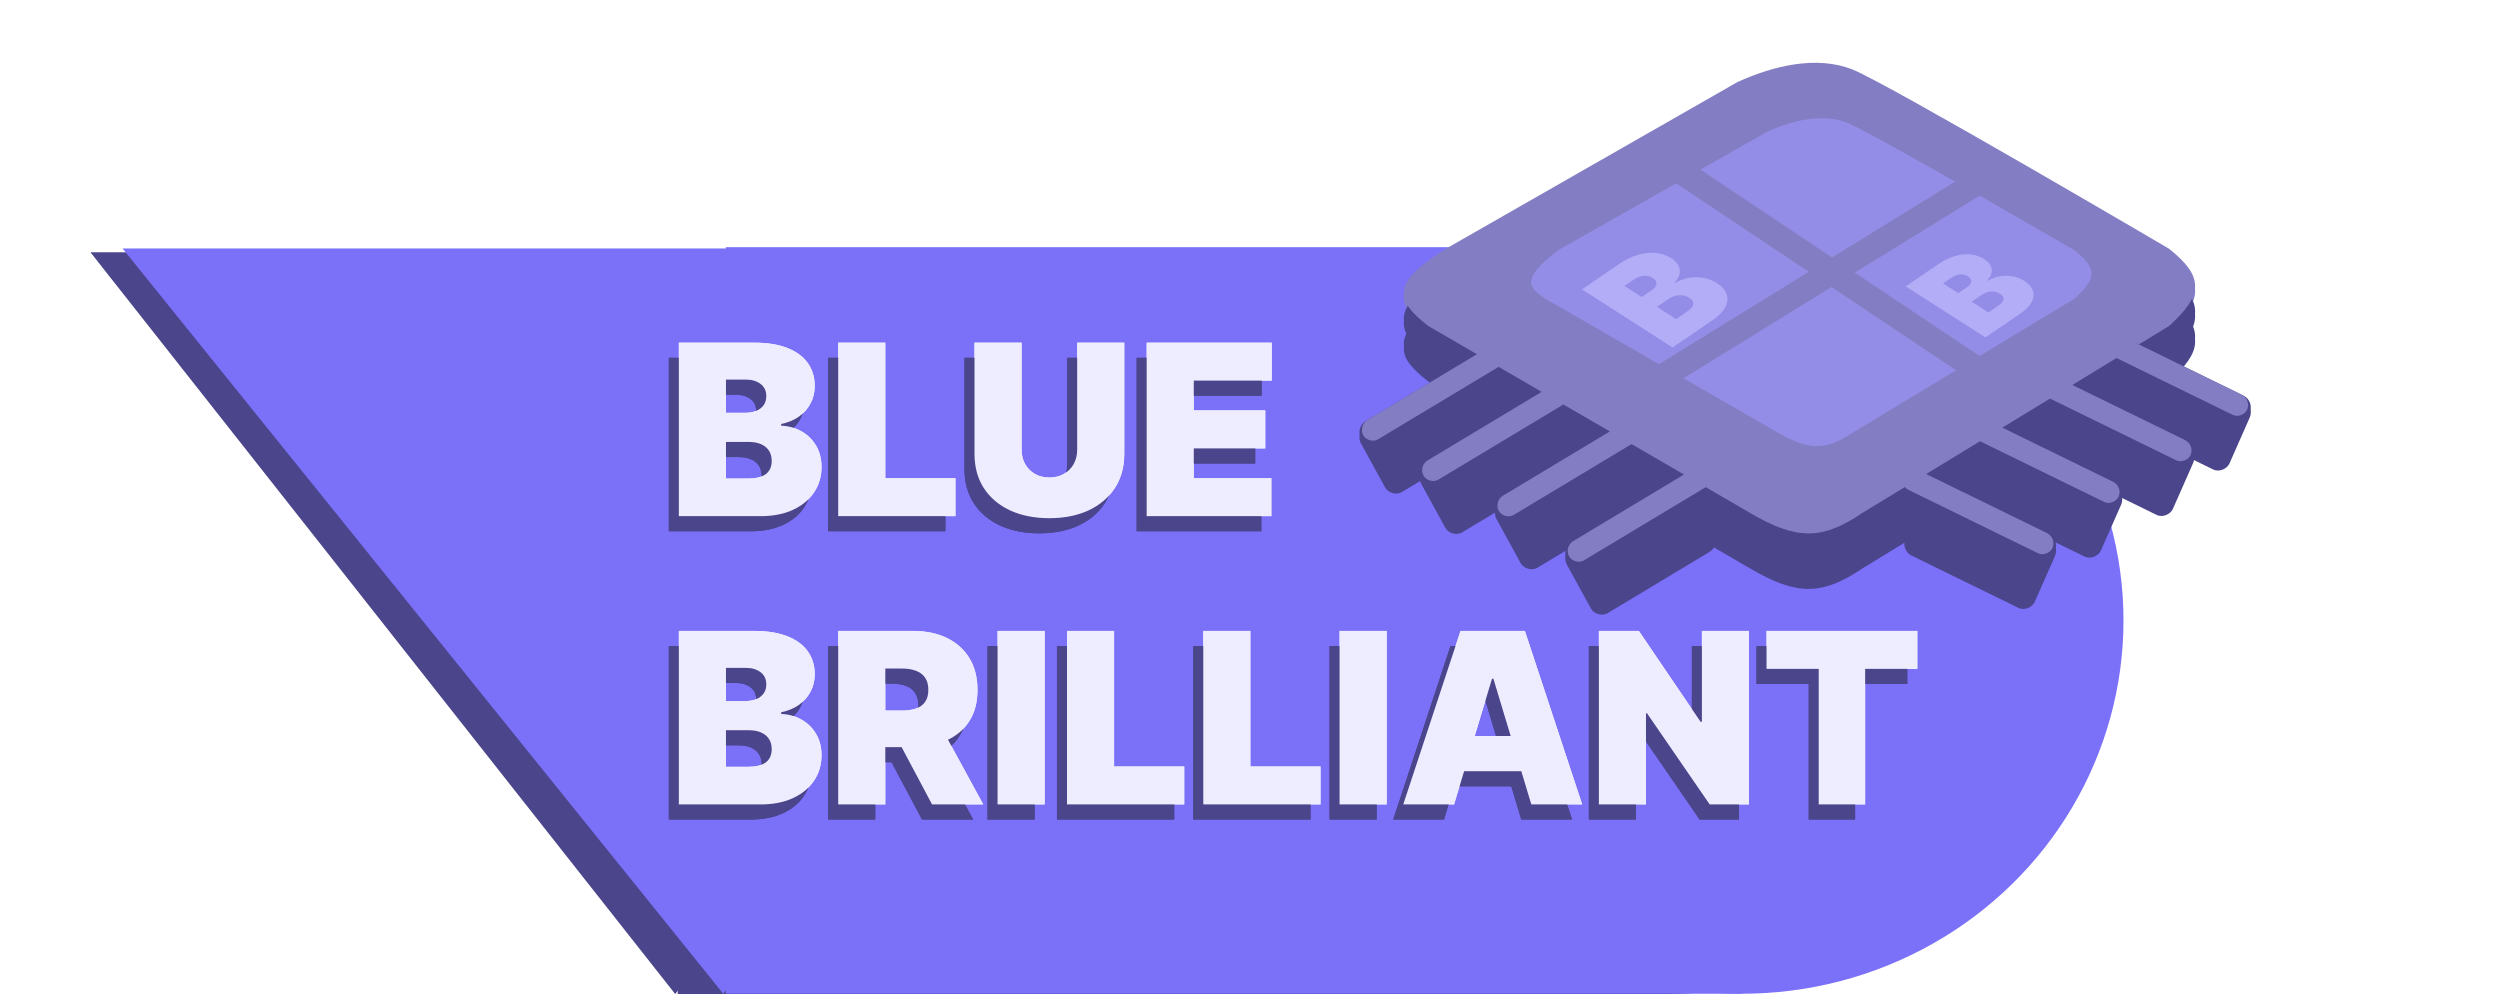 <svg width="503" height="200" viewBox="0 0 503 200" fill="none" xmlns="http://www.w3.org/2000/svg">
<ellipse cx="335.333" cy="125.254" rx="74.743" ry="74.746" transform="rotate(-180 335.333 125.254)" fill="#4B458B"/>
<rect x="335.333" y="200" width="198.978" height="149.491" transform="rotate(-180 335.333 200)" fill="#4B458B"/>
<path d="M135.85 200L18.201 50.761L253.5 50.761L135.85 200Z" fill="#4B458B"/>
<ellipse cx="350.459" cy="124.836" rx="76.788" ry="75.105" transform="rotate(-180 350.459 124.836)" fill="#7B70F8"/>
<rect x="350.459" y="199.94" width="204.421" height="150.209" transform="rotate(-180 350.459 199.94)" fill="#7B70F8"/>
<path d="M145.519 199.94L24.651 49.985L266.388 49.985L145.519 199.94Z" fill="#7B70F8"/>
<path d="M134.565 106.896V71.986H149.702C152.361 71.986 154.594 72.344 156.401 73.06C158.219 73.776 159.588 74.788 160.508 76.094C161.44 77.401 161.906 78.941 161.906 80.714C161.906 81.998 161.622 83.168 161.054 84.225C160.497 85.282 159.713 86.168 158.702 86.884C157.69 87.589 156.508 88.077 155.156 88.35V88.691C156.656 88.748 158.02 89.129 159.247 89.833C160.474 90.526 161.452 91.486 162.179 92.714C162.906 93.93 163.27 95.361 163.27 97.009C163.27 98.918 162.77 100.617 161.77 102.106C160.781 103.594 159.372 104.765 157.543 105.617C155.713 106.469 153.531 106.896 150.997 106.896H134.565ZM144.043 99.327H148.474C150.065 99.327 151.258 99.032 152.054 98.441C152.849 97.839 153.247 96.952 153.247 95.782C153.247 94.964 153.06 94.27 152.685 93.702C152.31 93.134 151.776 92.702 151.082 92.407C150.401 92.111 149.577 91.964 148.611 91.964H144.043V99.327ZM144.043 86.1H147.929C148.758 86.1 149.491 85.969 150.128 85.708C150.764 85.447 151.258 85.072 151.611 84.583C151.974 84.083 152.156 83.475 152.156 82.759C152.156 81.68 151.77 80.856 150.997 80.288C150.224 79.708 149.247 79.418 148.065 79.418H144.043V86.1ZM166.628 106.896V71.986H176.105V99.259H190.219V106.896H166.628ZM214.709 71.986H224.186V94.35C224.186 97.009 223.55 99.31 222.277 101.253C221.016 103.185 219.254 104.68 216.993 105.736C214.732 106.782 212.107 107.305 209.118 107.305C206.107 107.305 203.47 106.782 201.209 105.736C198.947 104.68 197.186 103.185 195.925 101.253C194.675 99.31 194.05 97.009 194.05 94.35V71.986H203.527V93.532C203.527 94.611 203.766 95.577 204.243 96.43C204.72 97.27 205.379 97.93 206.22 98.407C207.072 98.884 208.038 99.123 209.118 99.123C210.209 99.123 211.175 98.884 212.016 98.407C212.857 97.93 213.516 97.27 213.993 96.43C214.47 95.577 214.709 94.611 214.709 93.532V71.986ZM228.69 106.896V71.986H253.849V79.623H238.168V85.623H252.554V93.259H238.168V99.259H253.781V106.896H228.69ZM134.565 164.896V129.986H149.702C152.361 129.986 154.594 130.344 156.401 131.06C158.219 131.776 159.588 132.788 160.508 134.094C161.44 135.401 161.906 136.941 161.906 138.714C161.906 139.998 161.622 141.168 161.054 142.225C160.497 143.282 159.713 144.168 158.702 144.884C157.69 145.589 156.508 146.077 155.156 146.35V146.691C156.656 146.748 158.02 147.128 159.247 147.833C160.474 148.526 161.452 149.486 162.179 150.714C162.906 151.93 163.27 153.361 163.27 155.009C163.27 156.918 162.77 158.617 161.77 160.106C160.781 161.594 159.372 162.765 157.543 163.617C155.713 164.469 153.531 164.896 150.997 164.896H134.565ZM144.043 157.327H148.474C150.065 157.327 151.258 157.032 152.054 156.441C152.849 155.839 153.247 154.952 153.247 153.782C153.247 152.964 153.06 152.271 152.685 151.702C152.31 151.134 151.776 150.702 151.082 150.407C150.401 150.111 149.577 149.964 148.611 149.964H144.043V157.327ZM144.043 144.1H147.929C148.758 144.1 149.491 143.969 150.128 143.708C150.764 143.447 151.258 143.072 151.611 142.583C151.974 142.083 152.156 141.475 152.156 140.759C152.156 139.68 151.77 138.856 150.997 138.288C150.224 137.708 149.247 137.418 148.065 137.418H144.043V144.1ZM166.628 164.896V129.986H181.696C184.287 129.986 186.554 130.458 188.497 131.401C190.44 132.344 191.952 133.702 193.031 135.475C194.111 137.248 194.651 139.373 194.651 141.85C194.651 144.35 194.094 146.458 192.98 148.174C191.878 149.89 190.327 151.185 188.327 152.06C186.338 152.935 184.014 153.373 181.355 153.373H172.355V146.009H179.446C180.56 146.009 181.508 145.873 182.293 145.6C183.088 145.316 183.696 144.867 184.116 144.253C184.548 143.64 184.764 142.839 184.764 141.85C184.764 140.85 184.548 140.038 184.116 139.413C183.696 138.776 183.088 138.31 182.293 138.015C181.508 137.708 180.56 137.555 179.446 137.555H176.105V164.896H166.628ZM187.082 148.873L195.81 164.896H185.514L176.991 148.873H187.082ZM208.168 129.986V164.896H198.69V129.986H208.168ZM212.659 164.896V129.986H222.136V157.259H236.25V164.896H212.659ZM240.081 164.896V129.986H249.558V157.259H263.672V164.896H240.081ZM276.98 129.986V164.896H267.503V129.986H276.98ZM290.54 164.896H280.312L291.835 129.986H304.79L316.312 164.896H306.085L298.449 139.6H298.176L290.54 164.896ZM288.631 151.123H307.858V158.214H288.631V151.123ZM349.879 129.986V164.896H341.97L329.357 146.555H329.152V164.896H319.675V129.986H327.72L340.129 148.259H340.402V129.986H349.879ZM353.408 137.623V129.986H383.749V137.623H373.249V164.896H363.908V137.623H353.408Z" fill="#4B458B"/>
<path d="M136.585 103.851V68.942H151.722C154.381 68.942 156.614 69.3 158.421 70.016C160.239 70.731 161.608 71.743 162.529 73.05C163.46 74.356 163.926 75.896 163.926 77.669C163.926 78.953 163.642 80.124 163.074 81.18C162.517 82.237 161.733 83.124 160.722 83.84C159.71 84.544 158.529 85.033 157.176 85.305V85.646C158.676 85.703 160.04 86.084 161.267 86.788C162.495 87.481 163.472 88.442 164.199 89.669C164.926 90.885 165.29 92.317 165.29 93.965C165.29 95.874 164.79 97.572 163.79 99.061C162.801 100.55 161.392 101.72 159.563 102.572C157.733 103.425 155.551 103.851 153.017 103.851H136.585ZM146.063 96.283H150.495C152.085 96.283 153.279 95.987 154.074 95.396C154.87 94.794 155.267 93.908 155.267 92.737C155.267 91.919 155.08 91.226 154.705 90.658C154.33 90.09 153.796 89.658 153.102 89.362C152.421 89.067 151.597 88.919 150.631 88.919H146.063V96.283ZM146.063 83.055H149.949C150.779 83.055 151.512 82.925 152.148 82.663C152.784 82.402 153.279 82.027 153.631 81.538C153.995 81.038 154.176 80.43 154.176 79.715C154.176 78.635 153.79 77.811 153.017 77.243C152.245 76.663 151.267 76.374 150.085 76.374H146.063V83.055ZM168.648 103.851V68.942H178.125V96.215H192.239V103.851H168.648ZM216.729 68.942H226.206V91.305C226.206 93.965 225.57 96.266 224.297 98.209C223.036 100.141 221.274 101.635 219.013 102.692C216.752 103.737 214.127 104.26 211.138 104.26C208.127 104.26 205.49 103.737 203.229 102.692C200.968 101.635 199.206 100.141 197.945 98.209C196.695 96.266 196.07 93.965 196.07 91.305V68.942H205.547V90.487C205.547 91.567 205.786 92.533 206.263 93.385C206.74 94.226 207.399 94.885 208.24 95.362C209.093 95.84 210.058 96.078 211.138 96.078C212.229 96.078 213.195 95.84 214.036 95.362C214.877 94.885 215.536 94.226 216.013 93.385C216.49 92.533 216.729 91.567 216.729 90.487V68.942ZM230.71 103.851V68.942H255.87V76.578H240.188V82.578H254.574V90.215H240.188V96.215H255.801V103.851H230.71ZM136.585 161.851V126.942H151.722C154.381 126.942 156.614 127.3 158.421 128.016C160.239 128.732 161.608 129.743 162.529 131.05C163.46 132.357 163.926 133.896 163.926 135.669C163.926 136.953 163.642 138.124 163.074 139.18C162.517 140.237 161.733 141.124 160.722 141.839C159.71 142.544 158.529 143.033 157.176 143.305V143.646C158.676 143.703 160.04 144.084 161.267 144.788C162.495 145.482 163.472 146.442 164.199 147.669C164.926 148.885 165.29 150.317 165.29 151.964C165.29 153.874 164.79 155.572 163.79 157.061C162.801 158.55 161.392 159.72 159.563 160.572C157.733 161.425 155.551 161.851 153.017 161.851H136.585ZM146.063 154.283H150.495C152.085 154.283 153.279 153.987 154.074 153.396C154.87 152.794 155.267 151.908 155.267 150.737C155.267 149.919 155.08 149.226 154.705 148.658C154.33 148.089 153.796 147.658 153.102 147.362C152.421 147.067 151.597 146.919 150.631 146.919H146.063V154.283ZM146.063 141.055H149.949C150.779 141.055 151.512 140.925 152.148 140.663C152.784 140.402 153.279 140.027 153.631 139.538C153.995 139.038 154.176 138.43 154.176 137.714C154.176 136.635 153.79 135.811 153.017 135.243C152.245 134.663 151.267 134.374 150.085 134.374H146.063V141.055ZM168.648 161.851V126.942H183.716C186.307 126.942 188.574 127.413 190.517 128.357C192.46 129.3 193.972 130.658 195.051 132.43C196.131 134.203 196.671 136.328 196.671 138.805C196.671 141.305 196.114 143.413 195 145.129C193.898 146.845 192.347 148.141 190.347 149.016C188.358 149.891 186.034 150.328 183.375 150.328H174.375V142.964H181.466C182.58 142.964 183.529 142.828 184.313 142.555C185.108 142.271 185.716 141.822 186.137 141.209C186.568 140.595 186.784 139.794 186.784 138.805C186.784 137.805 186.568 136.993 186.137 136.368C185.716 135.732 185.108 135.266 184.313 134.97C183.529 134.663 182.58 134.51 181.466 134.51H178.125V161.851H168.648ZM189.102 145.828L197.83 161.851H187.534L179.012 145.828H189.102ZM210.188 126.942V161.851H200.71V126.942H210.188ZM214.679 161.851V126.942H224.156V154.214H238.27V161.851H214.679ZM242.101 161.851V126.942H251.578V154.214H265.692V161.851H242.101ZM279 126.942V161.851H269.523V126.942H279ZM292.56 161.851H282.333L293.855 126.942H306.81L318.333 161.851H308.105L300.469 136.555H300.196L292.56 161.851ZM290.651 148.078H309.878V155.169H290.651V148.078ZM351.899 126.942V161.851H343.99L331.377 143.51H331.172V161.851H321.695V126.942H329.74L342.149 145.214H342.422V126.942H351.899ZM355.428 134.578V126.942H385.769V134.578H375.269V161.851H365.928V134.578H355.428Z" fill="#EEEDFF"/>
<g filter="url(#filter0_d_2541_6)">
<path d="M349.775 24.134L291.193 57.627C280.34 64.397 281.334 67.406 287.657 72.343L352.3 109.895C361.792 115.487 366.645 115.221 374.521 109.895L436.133 72.343C442.566 66.434 443.097 63.198 436.133 57.627C436.133 57.627 379.47 24.342 372.501 21.597C365.532 18.852 357.065 20.822 349.775 24.134Z" fill="#4B458B" stroke="#4B458B"/>
<path d="M349.775 19.059L291.193 52.552C280.34 59.322 281.334 62.331 287.657 67.268L352.3 104.821C361.792 110.412 366.645 110.146 374.521 104.821L436.133 67.268C442.566 61.36 443.097 58.123 436.133 52.552C436.133 52.552 379.47 19.267 372.501 16.522C365.532 13.777 357.065 15.747 349.775 19.059Z" fill="#4B458B" stroke="#4B458B"/>
<path d="M349.775 13.985L291.193 47.477C280.34 54.247 281.334 57.257 287.657 62.194L352.3 99.746C361.792 105.337 366.645 105.072 374.521 99.746L436.133 62.194C442.566 56.285 443.097 53.048 436.133 47.477C436.133 47.477 379.47 14.192 372.501 11.447C365.532 8.703 357.065 10.672 349.775 13.985Z" fill="#837DC3" stroke="#837DC3"/>
<path d="M355.399 23.041L313.137 46.986C305.785 52.647 306.552 54.886 310.586 57.508L357.22 84.356C364.068 88.354 367.569 88.164 373.251 84.356L417.699 57.508C422.339 53.284 422.722 50.969 417.699 46.986C417.699 46.986 376.821 23.189 371.793 21.227C366.766 19.264 360.658 20.673 355.399 23.041Z" fill="#948DE7" stroke="#837DC3"/>
<path d="M398.085 33.582L334.461 72.804" stroke="#837DC3" stroke-width="5"/>
<path d="M400.861 73.371L336.233 30.212" stroke="#837DC3" stroke-width="5"/>
<g filter="url(#filter1_i_2541_6)">
<path d="M336.525 62.925L318.3 51.239L325.733 46.163C327.039 45.271 328.322 44.642 329.583 44.275C330.85 43.905 332.051 43.784 333.185 43.913C334.325 44.038 335.357 44.397 336.283 44.991C336.953 45.421 337.425 45.908 337.697 46.452C337.976 46.993 338.053 47.552 337.931 48.131C337.802 48.706 337.477 49.266 336.955 49.811L337.133 49.925C337.899 49.441 338.767 49.111 339.738 48.935C340.703 48.756 341.684 48.75 342.682 48.916C343.674 49.08 344.6 49.437 345.46 49.989C346.457 50.628 347.098 51.364 347.384 52.198C347.676 53.028 347.595 53.892 347.141 54.791C346.688 55.69 345.839 56.564 344.595 57.414L336.525 62.925ZM337.228 57.213L339.405 55.727C340.186 55.193 340.618 54.694 340.7 54.23C340.776 53.761 340.508 53.331 339.897 52.939C339.47 52.665 339.016 52.496 338.535 52.432C338.055 52.367 337.567 52.402 337.072 52.535C336.583 52.665 336.101 52.892 335.627 53.216L333.384 54.748L337.228 57.213ZM330.323 52.785L332.231 51.482C332.638 51.203 332.93 50.914 333.106 50.613C333.282 50.312 333.329 50.021 333.247 49.739C333.165 49.45 332.936 49.185 332.563 48.946C331.999 48.584 331.379 48.438 330.703 48.507C330.021 48.572 329.39 48.803 328.81 49.199L326.834 50.548L330.323 52.785Z" fill="#B3ADF7"/>
</g>
<g filter="url(#filter2_i_2541_6)">
<path d="M399.459 60.895L383.44 50.641L389.973 46.186C391.121 45.403 392.249 44.851 393.358 44.53C394.471 44.205 395.526 44.099 396.523 44.212C397.525 44.322 398.433 44.637 399.246 45.158C399.835 45.535 400.25 45.962 400.49 46.44C400.734 46.914 400.802 47.406 400.694 47.913C400.581 48.418 400.295 48.91 399.837 49.388L399.993 49.488C400.667 49.063 401.43 48.773 402.283 48.619C403.131 48.462 403.993 48.456 404.87 48.603C405.742 48.746 406.556 49.059 407.312 49.543C408.188 50.104 408.752 50.75 409.004 51.482C409.26 52.21 409.189 52.969 408.79 53.758C408.392 54.546 407.646 55.314 406.552 56.059L399.459 60.895ZM400.077 55.883L401.99 54.579C402.677 54.111 403.056 53.672 403.128 53.265C403.195 52.854 402.96 52.476 402.423 52.133C402.048 51.892 401.649 51.744 401.226 51.687C400.803 51.631 400.375 51.661 399.94 51.778C399.51 51.892 399.087 52.091 398.67 52.376L396.698 53.72L400.077 55.883ZM394.007 51.997L395.685 50.854C396.043 50.609 396.299 50.355 396.454 50.091C396.609 49.827 396.65 49.572 396.578 49.324C396.505 49.071 396.305 48.838 395.976 48.628C395.481 48.311 394.936 48.183 394.342 48.243C393.742 48.3 393.188 48.503 392.677 48.851L390.941 50.035L394.007 51.997Z" fill="#B3ADF7"/>
</g>
<rect width="28.958" height="15.12" rx="2.5" transform="matrix(0.857 -0.515 0.481 0.877 272.628 83.033)" fill="#4B458B"/>
<rect width="33.428" height="4.435" rx="2.217" transform="matrix(0.857 -0.515 0.481 0.877 273.227 82.66)" fill="#837DC3"/>
<rect width="28.958" height="15.12" rx="2.5" transform="matrix(0.857 -0.515 0.481 0.877 284.749 91.153)" fill="#4B458B"/>
<rect width="33.428" height="4.435" rx="2.217" transform="matrix(0.857 -0.515 0.481 0.877 285.347 90.78)" fill="#837DC3"/>
<rect width="28.958" height="15.12" rx="2.5" transform="matrix(0.857 -0.515 0.481 0.877 299.899 98.257)" fill="#4B458B"/>
<rect width="33.428" height="4.435" rx="2.217" transform="matrix(0.857 -0.515 0.481 0.877 300.498 97.884)" fill="#837DC3"/>
<rect width="28.958" height="15.12" rx="2.5" transform="matrix(0.857 -0.515 0.481 0.877 314.04 107.392)" fill="#4B458B"/>
<rect width="33.428" height="4.435" rx="2.217" transform="matrix(0.857 -0.515 0.481 0.877 314.638 107.019)" fill="#837DC3"/>
<rect width="28.959" height="15.12" rx="2.5" transform="matrix(-0.898 -0.439 -0.404 0.915 453.654 77.727)" fill="#4B458B"/>
<rect width="33.429" height="4.435" rx="2.217" transform="matrix(-0.898 -0.439 -0.404 0.915 453.026 77.407)" fill="#837DC3"/>
<rect width="28.959" height="15.12" rx="2.5" transform="matrix(-0.898 -0.439 -0.404 0.915 442.273 86.863)" fill="#4B458B"/>
<rect width="33.429" height="4.435" rx="2.217" transform="matrix(-0.898 -0.439 -0.404 0.915 441.645 86.543)" fill="#837DC3"/>
<rect width="28.959" height="15.12" rx="2.5" transform="matrix(-0.898 -0.439 -0.404 0.915 427.786 95.249)" fill="#4B458B"/>
<rect width="33.429" height="4.435" rx="2.217" transform="matrix(-0.898 -0.439 -0.404 0.915 427.158 94.929)" fill="#837DC3"/>
<rect width="28.959" height="15.12" rx="2.5" transform="matrix(-0.898 -0.439 -0.404 0.915 414.478 105.571)" fill="#4B458B"/>
<rect width="33.429" height="4.435" rx="2.217" transform="matrix(-0.898 -0.439 -0.404 0.915 413.85 105.25)" fill="#837DC3"/>
</g>
<g filter="url(#filter3_i_2541_6)">
<path d="M349.775 23.119L291.193 56.612C280.34 63.382 281.334 66.391 287.657 71.328L352.3 108.88C361.792 114.472 366.645 114.206 374.521 108.88L436.133 71.328C442.566 65.42 443.097 62.183 436.133 56.612C436.133 56.612 379.47 23.327 372.501 20.582C365.532 17.837 357.065 19.807 349.775 23.119Z" fill="#4B458B" stroke="#4B458B"/>
<path d="M349.775 18.044L291.193 51.537C280.34 58.307 281.334 61.317 287.657 66.254L352.3 103.806C361.792 109.397 366.645 109.131 374.521 103.806L436.133 66.254C442.566 60.345 443.097 57.108 436.133 51.537C436.133 51.537 379.47 18.252 372.501 15.507C365.532 12.762 357.065 14.732 349.775 18.044Z" fill="#4B458B" stroke="#4B458B"/>
<path d="M349.775 12.97L291.193 46.462C280.34 53.232 281.334 56.242 287.657 61.179L352.3 98.731C361.792 104.322 366.645 104.057 374.521 98.731L436.133 61.179C442.566 55.27 443.097 52.033 436.133 46.462C436.133 46.462 379.47 13.177 372.501 10.432C365.532 7.688 357.065 9.658 349.775 12.97Z" fill="#837DC3" stroke="#837DC3"/>
<path d="M355.399 22.026L313.137 45.972C305.785 51.632 306.552 53.871 310.586 56.493L357.22 83.341C364.068 87.339 367.569 87.149 373.251 83.341L417.699 56.493C422.339 52.269 422.722 49.955 417.699 45.972C417.699 45.972 376.821 22.174 371.793 20.212C366.766 18.25 360.658 19.658 355.399 22.026Z" fill="#948DE7" stroke="#837DC3"/>
<path d="M398.085 32.567L334.461 71.79" stroke="#837DC3" stroke-width="5"/>
<path d="M400.861 72.356L336.233 29.197" stroke="#837DC3" stroke-width="5"/>
<g filter="url(#filter4_i_2541_6)">
<path d="M336.525 61.91L318.3 50.224L325.733 45.148C327.039 44.256 328.322 43.627 329.583 43.26C330.85 42.89 332.051 42.77 333.185 42.898C334.325 43.023 335.357 43.382 336.283 43.976C336.953 44.406 337.425 44.893 337.697 45.437C337.976 45.978 338.053 46.537 337.931 47.116C337.802 47.691 337.477 48.251 336.955 48.796L337.133 48.91C337.899 48.426 338.767 48.096 339.738 47.92C340.703 47.741 341.684 47.735 342.682 47.902C343.674 48.065 344.6 48.422 345.46 48.974C346.457 49.613 347.098 50.349 347.384 51.183C347.676 52.013 347.595 52.877 347.141 53.776C346.688 54.675 345.839 55.55 344.595 56.399L336.525 61.91ZM337.228 56.198L339.405 54.712C340.186 54.178 340.618 53.679 340.7 53.215C340.776 52.746 340.508 52.316 339.897 51.924C339.47 51.65 339.016 51.481 338.535 51.417C338.055 51.352 337.567 51.387 337.072 51.52C336.583 51.65 336.101 51.877 335.627 52.201L333.384 53.733L337.228 56.198ZM330.323 51.77L332.231 50.467C332.638 50.189 332.93 49.899 333.106 49.598C333.282 49.297 333.329 49.006 333.247 48.724C333.165 48.435 332.936 48.17 332.563 47.931C331.999 47.569 331.379 47.423 330.703 47.492C330.021 47.557 329.39 47.788 328.81 48.184L326.834 49.533L330.323 51.77Z" fill="#B3ADF7"/>
</g>
<g filter="url(#filter5_i_2541_6)">
<path d="M399.459 59.881L383.44 49.626L389.973 45.171C391.121 44.388 392.249 43.836 393.358 43.515C394.471 43.19 395.526 43.084 396.523 43.197C397.525 43.307 398.433 43.622 399.246 44.143C399.835 44.52 400.25 44.947 400.49 45.425C400.734 45.9 400.802 46.391 400.694 46.899C400.581 47.403 400.295 47.895 399.837 48.373L399.993 48.473C400.667 48.048 401.43 47.758 402.283 47.604C403.131 47.447 403.993 47.441 404.87 47.588C405.742 47.731 406.556 48.044 407.312 48.528C408.188 49.089 408.752 49.736 409.004 50.467C409.26 51.195 409.189 51.954 408.79 52.743C408.392 53.532 407.646 54.299 406.552 55.045L399.459 59.881ZM400.077 54.868L401.99 53.564C402.677 53.096 403.056 52.658 403.128 52.25C403.195 51.839 402.96 51.462 402.423 51.118C402.048 50.877 401.649 50.729 401.226 50.672C400.803 50.616 400.375 50.646 399.94 50.763C399.51 50.877 399.087 51.076 398.67 51.361L396.698 52.705L400.077 54.868ZM394.007 50.983L395.685 49.839C396.043 49.595 396.299 49.34 396.454 49.076C396.609 48.812 396.65 48.557 396.578 48.309C396.505 48.056 396.305 47.824 395.976 47.613C395.481 47.296 394.936 47.168 394.342 47.228C393.742 47.285 393.188 47.488 392.677 47.836L390.941 49.02L394.007 50.983Z" fill="#B3ADF7"/>
</g>
<rect width="28.958" height="15.12" rx="2.5" transform="matrix(0.857 -0.515 0.481 0.877 272.628 82.018)" fill="#4B458B"/>
<rect width="33.428" height="4.435" rx="2.217" transform="matrix(0.857 -0.515 0.481 0.877 273.227 81.645)" fill="#837DC3"/>
<rect width="28.958" height="15.12" rx="2.5" transform="matrix(0.857 -0.515 0.481 0.877 284.749 90.138)" fill="#4B458B"/>
<rect width="33.428" height="4.435" rx="2.217" transform="matrix(0.857 -0.515 0.481 0.877 285.347 89.765)" fill="#837DC3"/>
<rect width="28.958" height="15.12" rx="2.5" transform="matrix(0.857 -0.515 0.481 0.877 299.899 97.242)" fill="#4B458B"/>
<rect width="33.428" height="4.435" rx="2.217" transform="matrix(0.857 -0.515 0.481 0.877 300.498 96.869)" fill="#837DC3"/>
<rect width="28.958" height="15.12" rx="2.5" transform="matrix(0.857 -0.515 0.481 0.877 314.04 106.377)" fill="#4B458B"/>
<rect width="33.428" height="4.435" rx="2.217" transform="matrix(0.857 -0.515 0.481 0.877 314.638 106.004)" fill="#837DC3"/>
<rect width="28.959" height="15.12" rx="2.5" transform="matrix(-0.898 -0.439 -0.404 0.915 453.654 76.712)" fill="#4B458B"/>
<rect width="33.429" height="4.435" rx="2.217" transform="matrix(-0.898 -0.439 -0.404 0.915 453.026 76.392)" fill="#837DC3"/>
<rect width="28.959" height="15.12" rx="2.5" transform="matrix(-0.898 -0.439 -0.404 0.915 442.273 85.848)" fill="#4B458B"/>
<rect width="33.429" height="4.435" rx="2.217" transform="matrix(-0.898 -0.439 -0.404 0.915 441.645 85.528)" fill="#837DC3"/>
<rect width="28.959" height="15.12" rx="2.5" transform="matrix(-0.898 -0.439 -0.404 0.915 427.786 94.234)" fill="#4B458B"/>
<rect width="33.429" height="4.435" rx="2.217" transform="matrix(-0.898 -0.439 -0.404 0.915 427.158 93.914)" fill="#837DC3"/>
<rect width="28.959" height="15.12" rx="2.5" transform="matrix(-0.898 -0.439 -0.404 0.915 414.478 104.556)" fill="#4B458B"/>
<rect width="33.429" height="4.435" rx="2.217" transform="matrix(-0.898 -0.439 -0.404 0.915 413.85 104.236)" fill="#837DC3"/>
</g>
<path d="M134.565 106.896V71.986H149.702C152.361 71.986 154.594 72.344 156.401 73.06C158.219 73.776 159.588 74.788 160.508 76.094C161.44 77.401 161.906 78.941 161.906 80.714C161.906 81.998 161.622 83.168 161.054 84.225C160.497 85.282 159.713 86.168 158.702 86.884C157.69 87.589 156.508 88.077 155.156 88.35V88.691C156.656 88.748 158.02 89.129 159.247 89.833C160.474 90.526 161.452 91.486 162.179 92.714C162.906 93.93 163.27 95.361 163.27 97.009C163.27 98.918 162.77 100.617 161.77 102.106C160.781 103.594 159.372 104.765 157.543 105.617C155.713 106.469 153.531 106.896 150.997 106.896H134.565ZM144.043 99.327H148.474C150.065 99.327 151.258 99.032 152.054 98.441C152.849 97.839 153.247 96.952 153.247 95.782C153.247 94.964 153.06 94.27 152.685 93.702C152.31 93.134 151.776 92.702 151.082 92.407C150.401 92.111 149.577 91.964 148.611 91.964H144.043V99.327ZM144.043 86.1H147.929C148.758 86.1 149.491 85.969 150.128 85.708C150.764 85.447 151.258 85.072 151.611 84.583C151.974 84.083 152.156 83.475 152.156 82.759C152.156 81.68 151.77 80.856 150.997 80.288C150.224 79.708 149.247 79.418 148.065 79.418H144.043V86.1ZM166.628 106.896V71.986H176.105V99.259H190.219V106.896H166.628ZM214.709 71.986H224.186V94.35C224.186 97.009 223.55 99.31 222.277 101.253C221.016 103.185 219.254 104.68 216.993 105.736C214.732 106.782 212.107 107.305 209.118 107.305C206.107 107.305 203.47 106.782 201.209 105.736C198.947 104.68 197.186 103.185 195.925 101.253C194.675 99.31 194.05 97.009 194.05 94.35V71.986H203.527V93.532C203.527 94.611 203.766 95.577 204.243 96.43C204.72 97.27 205.379 97.93 206.22 98.407C207.072 98.884 208.038 99.123 209.118 99.123C210.209 99.123 211.175 98.884 212.016 98.407C212.857 97.93 213.516 97.27 213.993 96.43C214.47 95.577 214.709 94.611 214.709 93.532V71.986ZM228.69 106.896V71.986H253.849V79.623H238.168V85.623H252.554V93.259H238.168V99.259H253.781V106.896H228.69ZM134.565 164.896V129.986H149.702C152.361 129.986 154.594 130.344 156.401 131.06C158.219 131.776 159.588 132.788 160.508 134.094C161.44 135.401 161.906 136.941 161.906 138.714C161.906 139.998 161.622 141.168 161.054 142.225C160.497 143.282 159.713 144.168 158.702 144.884C157.69 145.589 156.508 146.077 155.156 146.35V146.691C156.656 146.748 158.02 147.128 159.247 147.833C160.474 148.526 161.452 149.486 162.179 150.714C162.906 151.93 163.27 153.361 163.27 155.009C163.27 156.918 162.77 158.617 161.77 160.106C160.781 161.594 159.372 162.765 157.543 163.617C155.713 164.469 153.531 164.896 150.997 164.896H134.565ZM144.043 157.327H148.474C150.065 157.327 151.258 157.032 152.054 156.441C152.849 155.839 153.247 154.952 153.247 153.782C153.247 152.964 153.06 152.271 152.685 151.702C152.31 151.134 151.776 150.702 151.082 150.407C150.401 150.111 149.577 149.964 148.611 149.964H144.043V157.327ZM144.043 144.1H147.929C148.758 144.1 149.491 143.969 150.128 143.708C150.764 143.447 151.258 143.072 151.611 142.583C151.974 142.083 152.156 141.475 152.156 140.759C152.156 139.68 151.77 138.856 150.997 138.288C150.224 137.708 149.247 137.418 148.065 137.418H144.043V144.1ZM166.628 164.896V129.986H181.696C184.287 129.986 186.554 130.458 188.497 131.401C190.44 132.344 191.952 133.702 193.031 135.475C194.111 137.248 194.651 139.373 194.651 141.85C194.651 144.35 194.094 146.458 192.98 148.174C191.878 149.89 190.327 151.185 188.327 152.06C186.338 152.935 184.014 153.373 181.355 153.373H172.355V146.009H179.446C180.56 146.009 181.508 145.873 182.293 145.6C183.088 145.316 183.696 144.867 184.116 144.253C184.548 143.64 184.764 142.839 184.764 141.85C184.764 140.85 184.548 140.038 184.116 139.413C183.696 138.776 183.088 138.31 182.293 138.015C181.508 137.708 180.56 137.555 179.446 137.555H176.105V164.896H166.628ZM187.082 148.873L195.81 164.896H185.514L176.991 148.873H187.082ZM208.168 129.986V164.896H198.69V129.986H208.168ZM212.659 164.896V129.986H222.136V157.259H236.25V164.896H212.659ZM240.081 164.896V129.986H249.558V157.259H263.672V164.896H240.081ZM276.98 129.986V164.896H267.503V129.986H276.98ZM290.54 164.896H280.312L291.835 129.986H304.79L316.312 164.896H306.085L298.449 139.6H298.176L290.54 164.896ZM288.631 151.123H307.858V158.214H288.631V151.123ZM349.879 129.986V164.896H341.97L329.357 146.555H329.152V164.896H319.675V129.986H327.72L340.129 148.259H340.402V129.986H349.879ZM353.408 137.623V129.986H383.749V137.623H373.249V164.896H363.908V137.623H353.408Z" fill="#4B458B"/>
<path d="M136.585 103.851V68.942H151.722C154.381 68.942 156.614 69.3 158.421 70.016C160.239 70.731 161.608 71.743 162.529 73.05C163.46 74.356 163.926 75.896 163.926 77.669C163.926 78.953 163.642 80.124 163.074 81.18C162.517 82.237 161.733 83.124 160.722 83.84C159.71 84.544 158.529 85.033 157.176 85.305V85.646C158.676 85.703 160.04 86.084 161.267 86.788C162.495 87.481 163.472 88.442 164.199 89.669C164.926 90.885 165.29 92.317 165.29 93.965C165.29 95.874 164.79 97.572 163.79 99.061C162.801 100.55 161.392 101.72 159.563 102.572C157.733 103.425 155.551 103.851 153.017 103.851H136.585ZM146.063 96.283H150.495C152.085 96.283 153.279 95.987 154.074 95.396C154.87 94.794 155.267 93.908 155.267 92.737C155.267 91.919 155.08 91.226 154.705 90.658C154.33 90.09 153.796 89.658 153.102 89.362C152.421 89.067 151.597 88.919 150.631 88.919H146.063V96.283ZM146.063 83.055H149.949C150.779 83.055 151.512 82.925 152.148 82.663C152.784 82.402 153.279 82.027 153.631 81.538C153.995 81.038 154.176 80.43 154.176 79.715C154.176 78.635 153.79 77.811 153.017 77.243C152.245 76.663 151.267 76.374 150.085 76.374H146.063V83.055ZM168.648 103.851V68.942H178.125V96.215H192.239V103.851H168.648ZM216.729 68.942H226.206V91.305C226.206 93.965 225.57 96.266 224.297 98.209C223.036 100.141 221.274 101.635 219.013 102.692C216.752 103.737 214.127 104.26 211.138 104.26C208.127 104.26 205.49 103.737 203.229 102.692C200.968 101.635 199.206 100.141 197.945 98.209C196.695 96.266 196.07 93.965 196.07 91.305V68.942H205.547V90.487C205.547 91.567 205.786 92.533 206.263 93.385C206.74 94.226 207.399 94.885 208.24 95.362C209.093 95.84 210.058 96.078 211.138 96.078C212.229 96.078 213.195 95.84 214.036 95.362C214.877 94.885 215.536 94.226 216.013 93.385C216.49 92.533 216.729 91.567 216.729 90.487V68.942ZM230.71 103.851V68.942H255.87V76.578H240.188V82.578H254.574V90.215H240.188V96.215H255.801V103.851H230.71ZM136.585 161.851V126.942H151.722C154.381 126.942 156.614 127.3 158.421 128.016C160.239 128.732 161.608 129.743 162.529 131.05C163.46 132.357 163.926 133.896 163.926 135.669C163.926 136.953 163.642 138.124 163.074 139.18C162.517 140.237 161.733 141.124 160.722 141.839C159.71 142.544 158.529 143.033 157.176 143.305V143.646C158.676 143.703 160.04 144.084 161.267 144.788C162.495 145.482 163.472 146.442 164.199 147.669C164.926 148.885 165.29 150.317 165.29 151.964C165.29 153.874 164.79 155.572 163.79 157.061C162.801 158.55 161.392 159.72 159.563 160.572C157.733 161.425 155.551 161.851 153.017 161.851H136.585ZM146.063 154.283H150.495C152.085 154.283 153.279 153.987 154.074 153.396C154.87 152.794 155.267 151.908 155.267 150.737C155.267 149.919 155.08 149.226 154.705 148.658C154.33 148.089 153.796 147.658 153.102 147.362C152.421 147.067 151.597 146.919 150.631 146.919H146.063V154.283ZM146.063 141.055H149.949C150.779 141.055 151.512 140.925 152.148 140.663C152.784 140.402 153.279 140.027 153.631 139.538C153.995 139.038 154.176 138.43 154.176 137.714C154.176 136.635 153.79 135.811 153.017 135.243C152.245 134.663 151.267 134.374 150.085 134.374H146.063V141.055ZM168.648 161.851V126.942H183.716C186.307 126.942 188.574 127.413 190.517 128.357C192.46 129.3 193.972 130.658 195.051 132.43C196.131 134.203 196.671 136.328 196.671 138.805C196.671 141.305 196.114 143.413 195 145.129C193.898 146.845 192.347 148.141 190.347 149.016C188.358 149.891 186.034 150.328 183.375 150.328H174.375V142.964H181.466C182.58 142.964 183.529 142.828 184.313 142.555C185.108 142.271 185.716 141.822 186.137 141.209C186.568 140.595 186.784 139.794 186.784 138.805C186.784 137.805 186.568 136.993 186.137 136.368C185.716 135.732 185.108 135.266 184.313 134.97C183.529 134.663 182.58 134.51 181.466 134.51H178.125V161.851H168.648ZM189.102 145.828L197.83 161.851H187.534L179.012 145.828H189.102ZM210.188 126.942V161.851H200.71V126.942H210.188ZM214.679 161.851V126.942H224.156V154.214H238.27V161.851H214.679ZM242.101 161.851V126.942H251.578V154.214H265.692V161.851H242.101ZM279 126.942V161.851H269.523V126.942H279ZM292.56 161.851H282.333L293.855 126.942H306.81L318.333 161.851H308.105L300.469 136.555H300.196L292.56 161.851ZM290.651 148.078H309.878V155.169H290.651V148.078ZM351.899 126.942V161.851H343.99L331.377 143.51H331.172V161.851H321.695V126.942H329.74L342.149 145.214H342.422V126.942H351.899ZM355.428 134.578V126.942H385.769V134.578H375.269V161.851H365.928V134.578H355.428Z" fill="#EEEDFF"/>
<defs>
<filter id="filter0_d_2541_6" x="269.516" y="9.649" width="187.346" height="118.067" filterUnits="userSpaceOnUse" color-interpolation-filters="sRGB">
<feFlood flood-opacity="0" result="BackgroundImageFix"/>
<feColorMatrix in="SourceAlpha" type="matrix" values="0 0 0 0 0 0 0 0 0 0 0 0 0 0 0 0 0 0 127 0" result="hardAlpha"/>
<feOffset dy="4"/>
<feGaussianBlur stdDeviation="2"/>
<feComposite in2="hardAlpha" operator="out"/>
<feColorMatrix type="matrix" values="0 0 0 0 0.812 0 0 0 0 0.795 0 0 0 0 1 0 0 0 0.4 0"/>
<feBlend mode="normal" in2="BackgroundImageFix" result="effect1_dropShadow_2541_6"/>
<feBlend mode="normal" in="SourceGraphic" in2="effect1_dropShadow_2541_6" result="shape"/>
</filter>
<filter id="filter1_i_2541_6" x="318.3" y="41.612" width="32.321" height="25.314" filterUnits="userSpaceOnUse" color-interpolation-filters="sRGB">
<feFlood flood-opacity="0" result="BackgroundImageFix"/>
<feBlend mode="normal" in="SourceGraphic" in2="BackgroundImageFix" result="shape"/>
<feColorMatrix in="SourceAlpha" type="matrix" values="0 0 0 0 0 0 0 0 0 0 0 0 0 0 0 0 0 0 127 0" result="hardAlpha"/>
<feOffset dy="4"/>
<feGaussianBlur stdDeviation="2"/>
<feComposite in2="hardAlpha" operator="arithmetic" k2="-1" k3="1"/>
<feColorMatrix type="matrix" values="0 0 0 0 1 0 0 0 0 0.972 0 0 0 0 0.9 0 0 0 1 0"/>
<feBlend mode="normal" in2="shape" result="effect1_innerShadow_2541_6"/>
</filter>
<filter id="filter2_i_2541_6" x="382.943" y="41.612" width="29.291" height="23.284" filterUnits="userSpaceOnUse" color-interpolation-filters="sRGB">
<feFlood flood-opacity="0" result="BackgroundImageFix"/>
<feBlend mode="normal" in="SourceGraphic" in2="BackgroundImageFix" result="shape"/>
<feColorMatrix in="SourceAlpha" type="matrix" values="0 0 0 0 0 0 0 0 0 0 0 0 0 0 0 0 0 0 127 0" result="hardAlpha"/>
<feOffset dy="4"/>
<feGaussianBlur stdDeviation="2"/>
<feComposite in2="hardAlpha" operator="arithmetic" k2="-1" k3="1"/>
<feColorMatrix type="matrix" values="0 0 0 0 1 0 0 0 0 1 0 0 0 0 1 0 0 0 1 0"/>
<feBlend mode="normal" in2="shape" result="effect1_innerShadow_2541_6"/>
</filter>
<filter id="filter3_i_2541_6" x="273.516" y="8.634" width="179.346" height="114.067" filterUnits="userSpaceOnUse" color-interpolation-filters="sRGB">
<feFlood flood-opacity="0" result="BackgroundImageFix"/>
<feBlend mode="normal" in="SourceGraphic" in2="BackgroundImageFix" result="shape"/>
<feColorMatrix in="SourceAlpha" type="matrix" values="0 0 0 0 0 0 0 0 0 0 0 0 0 0 0 0 0 0 127 0" result="hardAlpha"/>
<feOffset dy="4"/>
<feGaussianBlur stdDeviation="2"/>
<feComposite in2="hardAlpha" operator="arithmetic" k2="-1" k3="1"/>
<feColorMatrix type="matrix" values="0 0 0 0 0 0 0 0 0 0 0 0 0 0 0 0 0 0 0.25 0"/>
<feBlend mode="normal" in2="shape" result="effect1_innerShadow_2541_6"/>
</filter>
<filter id="filter4_i_2541_6" x="318.3" y="40.597" width="32.321" height="25.314" filterUnits="userSpaceOnUse" color-interpolation-filters="sRGB">
<feFlood flood-opacity="0" result="BackgroundImageFix"/>
<feBlend mode="normal" in="SourceGraphic" in2="BackgroundImageFix" result="shape"/>
<feColorMatrix in="SourceAlpha" type="matrix" values="0 0 0 0 0 0 0 0 0 0 0 0 0 0 0 0 0 0 127 0" result="hardAlpha"/>
<feOffset dy="4"/>
<feGaussianBlur stdDeviation="2"/>
<feComposite in2="hardAlpha" operator="arithmetic" k2="-1" k3="1"/>
<feColorMatrix type="matrix" values="0 0 0 0 1 0 0 0 0 0.972 0 0 0 0 0.9 0 0 0 1 0"/>
<feBlend mode="normal" in2="shape" result="effect1_innerShadow_2541_6"/>
</filter>
<filter id="filter5_i_2541_6" x="382.943" y="40.597" width="29.291" height="23.284" filterUnits="userSpaceOnUse" color-interpolation-filters="sRGB">
<feFlood flood-opacity="0" result="BackgroundImageFix"/>
<feBlend mode="normal" in="SourceGraphic" in2="BackgroundImageFix" result="shape"/>
<feColorMatrix in="SourceAlpha" type="matrix" values="0 0 0 0 0 0 0 0 0 0 0 0 0 0 0 0 0 0 127 0" result="hardAlpha"/>
<feOffset dy="4"/>
<feGaussianBlur stdDeviation="2"/>
<feComposite in2="hardAlpha" operator="arithmetic" k2="-1" k3="1"/>
<feColorMatrix type="matrix" values="0 0 0 0 1 0 0 0 0 1 0 0 0 0 1 0 0 0 1 0"/>
<feBlend mode="normal" in2="shape" result="effect1_innerShadow_2541_6"/>
</filter>
</defs>
</svg>
